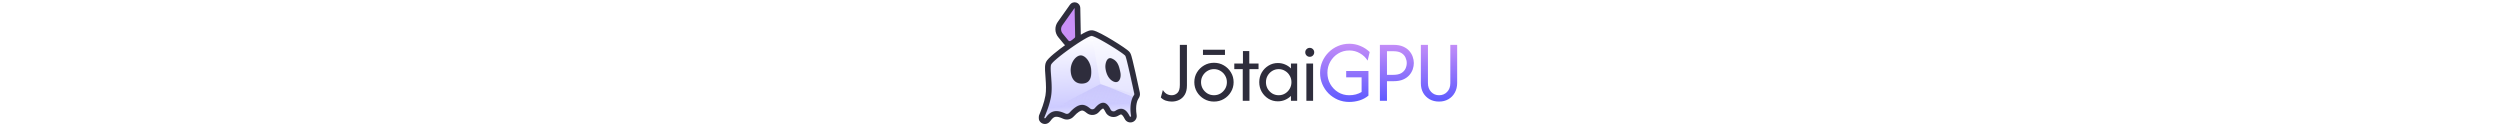 <svg height="100" viewBox="0 0 1884 584" fill="none" xmlns="http://www.w3.org/2000/svg">
<mask id="path-1-outside-1_14_60" maskUnits="userSpaceOnUse" x="10.821" y="9" width="448" height="537" fill="black">
<rect fill="white" x="10.821" y="9" width="448" height="537"/>
<path d="M66.375 285.236C72.699 264.631 224.807 156.786 245.256 158.237C265.706 159.691 387.086 235.372 393.363 245.845C399.089 255.404 427.71 389.324 432.668 412.655C433.137 414.863 432.472 417.071 431.139 418.892C421.921 431.481 410.638 462.235 418.414 510.235C418.99 513.793 414.529 515.311 412.925 512.083C401.561 489.204 383.01 465.304 349.707 487.574C342.457 492.422 332.048 489.99 328.363 482.085C316.491 456.617 295.442 432.798 259.032 475.931C253.93 481.974 244.819 482.813 238.782 477.705C214.244 456.943 189.64 449.414 147.185 496.185C142.837 500.975 135.832 502.453 129.949 499.763C97.655 484.993 68.708 480.153 42.793 518.389C40.075 522.399 35.418 520.555 37.228 516.061C47.288 491.089 60.046 460.827 66.375 424.63C75.166 374.354 60.054 305.84 66.375 285.236ZM172.458 160.979C172.505 163.507 171.355 165.909 169.355 167.456L153.74 179.535C150.321 182.179 145.42 181.631 142.671 178.296L117.432 147.676C108.819 137.227 108.273 122.302 116.101 111.252L170.117 35L172.458 160.979Z"/>
</mask>
<path d="M66.375 285.236C72.699 264.631 224.807 156.786 245.256 158.237C265.706 159.691 387.086 235.372 393.363 245.845C399.089 255.404 427.71 389.324 432.668 412.655C433.137 414.863 432.472 417.071 431.139 418.892C421.921 431.481 410.638 462.235 418.414 510.235C418.99 513.793 414.529 515.311 412.925 512.083C401.561 489.204 383.01 465.304 349.707 487.574C342.457 492.422 332.048 489.99 328.363 482.085C316.491 456.617 295.442 432.798 259.032 475.931C253.93 481.974 244.819 482.813 238.782 477.705C214.244 456.943 189.64 449.414 147.185 496.185C142.837 500.975 135.832 502.453 129.949 499.763C97.655 484.993 68.708 480.153 42.793 518.389C40.075 522.399 35.418 520.555 37.228 516.061C47.288 491.089 60.046 460.827 66.375 424.63C75.166 374.354 60.054 305.84 66.375 285.236ZM172.458 160.979C172.505 163.507 171.355 165.909 169.355 167.456L153.74 179.535C150.321 182.179 145.42 181.631 142.671 178.296L117.432 147.676C108.819 137.227 108.273 122.302 116.101 111.252L170.117 35L172.458 160.979Z" fill="#2E2D3C"/>
<path d="M66.375 285.236L42.475 277.902L42.475 277.903L66.375 285.236ZM245.256 158.237L247.029 133.3L247.026 133.3L245.256 158.237ZM393.363 245.845L414.809 232.997L414.806 232.992L393.363 245.845ZM432.668 412.655L457.122 407.459L457.122 407.458L432.668 412.655ZM431.139 418.892L451.31 433.661L451.311 433.66L431.139 418.892ZM418.414 510.235L443.093 506.24L443.093 506.238L418.414 510.235ZM412.925 512.083L390.535 523.205L390.536 523.206L412.925 512.083ZM349.707 487.574L363.604 508.356L363.605 508.356L349.707 487.574ZM328.363 482.085L305.703 492.647L305.703 492.647L328.363 482.085ZM259.032 475.931L278.135 492.057L278.135 492.057L259.032 475.931ZM238.782 477.705L222.633 496.79L222.634 496.791L238.782 477.705ZM147.185 496.185L165.695 512.988L165.696 512.988L147.185 496.185ZM129.949 499.763L119.551 522.498L119.552 522.498L129.949 499.763ZM42.793 518.389L63.488 532.415L63.488 532.415L42.793 518.389ZM37.228 516.061L14.039 506.719L14.038 506.72L37.228 516.061ZM66.375 424.63L91.002 428.936L91.002 428.936L66.375 424.63ZM172.458 160.979L147.463 161.444L147.463 161.444L172.458 160.979ZM169.355 167.456L184.651 187.23L184.651 187.23L169.355 167.456ZM153.74 179.535L169.035 199.31L169.036 199.309L153.74 179.535ZM142.671 178.296L123.38 194.197L123.38 194.197L142.671 178.296ZM117.432 147.676L136.723 131.775L136.723 131.774L117.432 147.676ZM116.101 111.252L95.701 96.801L95.701 96.801L116.101 111.252ZM170.117 35L195.112 34.535C194.912 23.737 187.799 14.288 177.478 11.108C167.156 7.928 155.959 11.736 149.716 20.549L170.117 35ZM66.375 285.236L90.275 292.571C89.337 295.627 88.089 296.858 89.075 295.566C89.702 294.744 90.915 293.328 92.922 291.274C96.91 287.191 102.752 281.889 110.191 275.644C124.986 263.225 144.655 248.279 164.985 233.855C185.316 219.43 205.854 205.847 222.327 196.07C230.615 191.152 237.452 187.449 242.5 185.101C245.046 183.917 246.688 183.289 247.554 183.013C249.071 182.528 247.124 183.433 243.487 183.175L245.256 158.237L247.026 133.3C240.832 132.86 235.301 134.438 232.34 135.384C228.728 136.537 224.999 138.098 221.416 139.764C214.207 143.117 205.756 147.762 196.809 153.072C178.813 163.752 157.094 178.146 136.052 193.077C115.008 208.008 94.187 223.797 78.044 237.348C70.014 244.089 62.776 250.581 57.155 256.334C54.358 259.198 51.634 262.21 49.328 265.231C47.381 267.782 44.204 272.27 42.475 277.902L66.375 285.236ZM245.256 158.237L243.484 183.174C241.425 183.028 242.064 182.725 247.524 185.027C251.945 186.89 257.728 189.669 264.609 193.247C278.312 200.372 295.095 209.998 311.669 220.04C328.222 230.07 344.227 240.31 356.352 248.589C362.446 252.75 367.315 256.249 370.703 258.88C372.417 260.211 373.483 261.112 374.042 261.622C375.217 262.694 373.585 261.476 371.92 258.697L393.363 245.845L414.806 232.992C412.356 228.905 409.04 225.868 407.737 224.68C405.818 222.93 403.613 221.13 401.368 219.387C396.836 215.869 391.033 211.725 384.546 207.296C371.507 198.394 354.713 187.659 337.58 177.278C320.468 166.909 302.679 156.687 287.676 148.886C280.203 145 273.1 141.547 266.944 138.952C261.827 136.796 254.2 133.81 247.029 133.3L245.256 158.237ZM393.363 245.845L371.916 258.692C370.809 256.843 370.543 255.704 371.079 257.245C371.403 258.176 371.87 259.654 372.481 261.762C373.694 265.946 375.215 271.706 376.969 278.724C380.465 292.709 384.685 310.855 388.918 329.593C397.373 367.026 405.741 406.214 408.214 417.852L432.668 412.655L457.122 407.458C454.637 395.765 446.216 356.328 437.689 318.577C433.431 299.725 429.112 281.14 425.476 266.597C423.665 259.352 421.971 252.899 420.503 247.837C419.774 245.324 419.034 242.921 418.308 240.83C417.792 239.347 416.632 236.041 414.809 232.997L393.363 245.845ZM432.668 412.655L408.214 417.852C406.894 411.638 409.068 406.718 410.967 404.123L431.139 418.892L451.311 433.66C455.877 427.423 459.381 418.088 457.122 407.459L432.668 412.655ZM431.139 418.892L410.968 404.122C396.953 423.263 385.142 461.181 393.736 514.233L418.414 510.235L443.093 506.238C436.135 463.288 446.889 439.699 451.31 433.661L431.139 418.892ZM418.414 510.235L393.736 514.23C392.022 503.647 398.442 493.415 408.478 490.021C418.727 486.555 430.386 491.04 435.314 500.96L412.925 512.083L390.536 523.206C397.068 536.353 411.76 541.693 424.496 537.386C437.02 533.151 445.382 520.381 443.093 506.24L418.414 510.235ZM412.925 512.083L435.315 500.961C429.332 488.916 419.174 471.387 402.279 461.385C393.147 455.979 382.244 452.884 370.022 453.872C358.113 454.835 346.675 459.527 335.81 466.793L349.707 487.574L363.605 508.356C369.391 504.486 372.76 503.814 374.051 503.71C375.029 503.631 375.718 503.765 376.807 504.41C378.235 505.256 380.361 507.058 382.983 510.532C385.57 513.959 388.077 518.256 390.535 523.205L412.925 512.083ZM349.707 487.574L335.811 466.792C338.435 465.038 341.342 464.755 343.749 465.355C346.247 465.979 349.325 467.882 351.022 471.523L328.363 482.085L305.703 492.647C316.466 515.735 344.824 520.914 363.604 508.356L349.707 487.574ZM328.363 482.085L351.022 471.523C347.575 464.128 343.007 455.826 336.98 448.469C331.011 441.184 322.464 433.432 310.768 429.554C284.231 420.753 259.904 436.141 239.928 459.804L259.032 475.931L278.135 492.057C285.961 482.786 291.382 479.065 294.224 477.724C296.4 476.697 296.175 477.392 295.03 477.012C294.632 476.88 295.849 477.162 298.304 480.158C300.7 483.083 303.215 487.308 305.703 492.647L328.363 482.085ZM259.032 475.931L239.928 459.804C243.587 455.471 250.237 454.65 254.929 458.619L238.782 477.705L222.634 496.791C239.402 510.976 264.273 508.477 278.135 492.057L259.032 475.931ZM238.782 477.705L254.93 458.62C241.284 447.074 222.256 434.384 197.357 436.73C173.377 438.99 151.208 454.557 128.674 479.382L147.185 496.185L165.696 512.988C185.617 491.041 196.977 486.987 202.048 486.51C206.199 486.119 211.741 487.574 222.633 496.79L238.782 477.705ZM147.185 496.185L128.675 479.381C131.552 476.211 136.207 475.135 140.345 477.027L129.949 499.763L119.552 522.498C135.457 529.771 154.121 525.739 165.695 512.988L147.185 496.185ZM129.949 499.763L140.346 477.028C123.388 469.272 102.737 461.796 81.031 464.373C57.498 467.167 37.971 480.944 22.099 504.363L42.793 518.389L63.488 532.415C73.531 517.598 81.434 514.676 86.927 514.024C94.246 513.155 104.216 515.484 119.551 522.498L129.949 499.763ZM42.793 518.389L22.099 504.362C25.039 500.024 34.665 491.922 47.761 497.268C54.223 499.906 58.962 505.302 60.881 511.645C62.7 517.66 61.518 522.668 60.417 525.401L37.228 516.061L14.038 506.72C12.032 511.701 10.754 518.624 13.023 526.123C15.39 533.951 21.124 540.4 28.864 543.56C44.515 549.949 57.829 540.764 63.488 532.415L42.793 518.389ZM37.228 516.061L60.417 525.402C70.289 500.896 84.14 468.176 91.002 428.936L66.375 424.63L41.749 420.324C35.952 453.478 24.287 481.281 14.039 506.719L37.228 516.061ZM66.375 424.63L91.002 428.936C96.001 400.343 94.105 367.717 92.236 341.993C91.256 328.511 90.295 317.216 89.926 307.674C89.745 302.991 89.734 299.273 89.886 296.402C90.049 293.316 90.353 292.316 90.276 292.569L66.375 285.236L42.475 277.903C39.483 287.655 39.587 299.86 39.963 309.604C40.376 320.274 41.458 333.113 42.367 345.618C44.276 371.872 45.541 398.64 41.749 420.324L66.375 424.63ZM172.458 160.979L147.463 161.444C147.363 156.074 149.807 150.971 154.058 147.682L169.355 167.456L184.651 187.23C192.902 180.847 197.648 170.941 197.454 160.515L172.458 160.979ZM169.355 167.456L154.059 147.682L138.443 159.761L153.74 179.535L169.036 199.309L184.651 187.23L169.355 167.456ZM153.74 179.535L138.444 159.76C145.707 154.142 156.12 155.307 161.962 162.394L142.671 178.296L123.38 194.197C134.72 207.955 154.936 210.216 169.035 199.31L153.74 179.535ZM142.671 178.296L161.962 162.395L136.723 131.775L117.432 147.676L98.141 163.577L123.38 194.197L142.671 178.296ZM117.432 147.676L136.723 131.774C135.287 130.033 135.197 127.545 136.501 125.703L116.101 111.252L95.701 96.801C81.35 117.059 82.35 144.421 98.141 163.577L117.432 147.676ZM116.101 111.252L136.501 125.703L190.517 49.451L170.117 35L149.716 20.549L95.701 96.801L116.101 111.252ZM170.117 35L145.121 35.465L147.463 161.444L172.458 160.979L197.454 160.515L195.112 34.535L170.117 35Z" fill="#2E2D3C" mask="url(#path-1-outside-1_14_60)"/>
<path d="M170.117 35L116.101 111.252C108.273 122.302 108.819 137.226 117.432 147.675L142.672 178.296C145.421 181.63 150.321 182.179 153.74 179.535L169.355 167.457C171.355 165.909 172.506 163.508 172.459 160.98L170.117 35Z" fill="#C990F7"/>
<mask id="mask0_14_60" style="mask-type:alpha" maskUnits="userSpaceOnUse" x="36" y="158" width="397" height="363">
<path fill-rule="evenodd" clip-rule="evenodd" d="M245.256 158.237C265.705 159.69 387.085 235.372 393.362 245.844C399.088 255.4 427.71 389.325 432.668 412.655C433.138 414.863 432.472 417.071 431.139 418.892C421.921 431.481 410.638 462.235 418.414 510.236C418.99 513.793 414.528 515.311 412.925 512.083C401.56 489.204 383.01 465.304 349.707 487.574C342.457 492.422 332.048 489.991 328.363 482.085C316.492 456.617 295.442 432.798 259.032 475.931C253.93 481.974 244.819 482.813 238.781 477.705C214.243 456.943 189.641 449.413 147.185 496.184C142.837 500.975 135.832 502.453 129.948 499.762C97.654 484.993 68.708 480.153 42.793 518.389C40.075 522.4 35.417 520.555 37.227 516.061C47.288 491.089 60.046 460.827 66.376 424.63C75.167 374.353 60.054 305.84 66.375 285.236C72.698 264.632 224.806 156.786 245.256 158.237ZM243.231 309.371C241.289 272.303 216.561 242.635 195.908 243.83C175.256 245.025 150.868 275.19 152.809 312.257C154.751 349.325 174.858 369.598 204.59 367.878C234.322 366.158 245.173 346.439 243.231 309.371ZM333.257 257.237C312.385 248.737 303.545 279.331 305.756 299.237C308.701 325.737 321.257 351.441 343.756 359.737C366.256 368.032 376.698 342.775 371.256 317.237C365.814 291.699 360.574 268.362 333.257 257.237Z" fill="#FF0000"/>
</mask>
<g mask="url(#mask0_14_60)">
<rect x="-39.745" y="152.737" width="560" height="383" fill="url(#paint0_linear_14_60)"/>
<g filter="url(#filter0_f_14_60)">
<path d="M139.754 444.737L104.254 470.237L407.255 470.237L435.961 415.343L282.255 370.737L139.754 444.737Z" fill="url(#paint1_linear_14_60)" fill-opacity="0.54"/>
</g>
<g filter="url(#filter1_f_14_60)">
<path d="M241.254 129.737L486.834 150.727L434.938 429.752L283.254 368.237L241.254 129.737Z" fill="#F9F8FE" fill-opacity="0.48"/>
</g>
</g>
<path d="M597.693 447.02C588.938 447.02 580.273 445.652 571.7 442.916C563.127 440.18 555.74 435.528 549.538 428.962L558.567 396.128C562.762 403.242 568.143 408.897 574.71 413.092C581.459 417.105 589.029 419.112 597.42 419.112C607.087 419.112 615.478 415.737 622.592 408.988C629.706 402.239 633.263 390.474 633.263 373.692V197.487H664.454V376.155C664.454 392.389 661.353 405.796 655.152 416.376C648.95 426.773 640.741 434.525 630.527 439.633C620.494 444.558 609.55 447.02 597.693 447.02ZM783.42 447.02C767.551 447.02 753.05 443.189 739.916 435.528C726.783 427.867 716.295 417.561 708.451 404.61C700.79 391.659 696.959 377.34 696.959 361.653C696.959 345.784 700.79 331.465 708.451 318.696C716.295 305.745 726.783 295.439 739.916 287.778C753.05 280.117 767.551 276.287 783.42 276.287C799.472 276.287 813.974 280.117 826.925 287.778C840.058 295.439 850.455 305.745 858.116 318.696C865.96 331.465 869.882 345.784 869.882 361.653C869.882 377.34 865.96 391.659 858.116 404.61C850.455 417.561 840.058 427.867 826.925 435.528C813.974 443.189 799.472 447.02 783.42 447.02ZM783.42 419.112C794 419.112 803.577 416.558 812.15 411.451C820.723 406.161 827.563 399.229 832.67 390.656C837.778 381.901 840.332 372.233 840.332 361.653C840.332 351.074 837.778 341.497 832.67 332.924C827.563 324.169 820.723 317.237 812.15 312.13C803.577 306.84 794 304.195 783.42 304.195C772.841 304.195 763.264 306.84 754.691 312.13C746.118 317.237 739.278 324.169 734.17 332.924C729.063 341.497 726.509 351.074 726.509 361.653C726.509 372.233 729.063 381.901 734.17 390.656C739.278 399.229 746.118 406.161 754.691 411.451C763.264 416.558 772.841 419.112 783.42 419.112ZM734.991 241.812V218.828H831.85V241.812H734.991ZM910.09 443.737V304.195H872.879V279.57H910.911V224.848H938.82V279.57H979.588V304.195H939.64V443.737H910.09ZM1064.48 445.926C1049.52 445.926 1035.84 442.186 1023.44 434.708C1011.04 427.046 1001.09 416.832 993.615 404.063C986.319 391.295 982.671 377.158 982.671 361.653C982.671 346.149 986.319 332.012 993.615 319.244C1001.09 306.475 1011.04 296.352 1023.44 288.873C1035.84 281.212 1049.52 277.381 1064.48 277.381C1075.79 277.381 1086.37 279.479 1096.22 283.674C1106.25 287.87 1114.92 293.707 1122.21 301.185V279.57H1149.57V443.737H1122.21V422.121C1114.92 429.418 1106.25 435.255 1096.22 439.633C1086.37 443.828 1075.79 445.926 1064.48 445.926ZM1068.31 419.112C1078.71 419.112 1088.1 416.558 1096.49 411.451C1105.07 406.161 1111.82 399.229 1116.74 390.656C1121.85 381.901 1124.4 372.233 1124.4 361.653C1124.4 351.074 1121.85 341.497 1116.74 332.924C1111.82 324.169 1105.07 317.237 1096.49 312.13C1088.1 306.84 1078.71 304.195 1068.31 304.195C1057.91 304.195 1048.43 306.84 1039.86 312.13C1031.46 317.237 1024.72 324.169 1019.61 332.924C1014.68 341.497 1012.22 351.074 1012.22 361.653C1012.22 372.233 1014.68 381.901 1019.61 390.656C1024.72 399.229 1031.46 406.161 1039.86 411.451C1048.43 416.558 1057.91 419.112 1068.31 419.112ZM1190.12 443.737V279.57H1219.67V443.737H1190.12ZM1204.89 250.02C1199.42 250.02 1194.77 248.105 1190.94 244.274C1187.11 240.444 1185.19 235.792 1185.19 230.32C1185.19 224.665 1187.11 220.014 1190.94 216.366C1194.77 212.535 1199.42 210.62 1204.89 210.62C1210.55 210.62 1215.2 212.535 1218.85 216.366C1222.68 220.014 1224.59 224.665 1224.59 230.32C1224.59 235.792 1222.68 240.444 1218.85 244.274C1215.2 248.105 1210.55 250.02 1204.89 250.02Z" fill="#2E2D3C"/>
<path d="M1378.72 448.662C1360.85 448.662 1344.16 445.378 1328.65 438.812C1313.15 432.063 1299.47 422.851 1287.61 411.177C1275.94 399.32 1266.82 385.731 1260.25 370.409C1253.68 354.904 1250.4 338.305 1250.4 320.612C1250.4 302.918 1253.68 286.41 1260.25 271.088C1267 255.583 1276.21 241.994 1287.89 230.32C1299.74 218.464 1313.42 209.252 1328.93 202.685C1344.43 195.936 1361.12 192.562 1379 192.562C1396.51 192.562 1412.93 195.845 1428.25 202.412C1443.57 208.796 1457.07 217.643 1468.74 228.952L1459.71 266.71C1451.32 253.212 1440.01 242.45 1425.79 234.424C1411.74 226.216 1396.14 222.112 1379 222.112C1360.94 222.112 1344.61 226.581 1330.02 235.519C1315.61 244.274 1304.12 256.131 1295.55 271.088C1286.97 285.863 1282.69 302.371 1282.69 320.612C1282.69 338.488 1286.88 354.904 1295.27 369.862C1303.85 384.819 1315.34 396.767 1329.75 405.705C1344.34 414.643 1360.67 419.112 1378.72 419.112C1388.94 419.112 1398.61 417.926 1407.73 415.555C1417.03 413.001 1425.51 409.444 1433.17 404.884V340.312H1365.32V312.403H1463.27V420.753C1452.14 430.056 1439.19 437.079 1424.42 441.821C1409.83 446.382 1394.59 448.662 1378.72 448.662ZM1513.66 443.737V197.487H1574.68C1590.91 197.487 1604.59 199.949 1615.72 204.874C1627.03 209.799 1636.15 216.275 1643.08 224.301C1650.01 232.144 1655.03 240.717 1658.13 250.02C1661.41 259.323 1663.05 268.443 1663.05 277.381C1663.05 286.137 1661.5 295.166 1658.4 304.469C1655.3 313.771 1650.29 322.436 1643.35 330.462C1636.42 338.488 1627.3 344.963 1615.99 349.888C1604.68 354.813 1590.91 357.276 1574.68 357.276H1544.85V443.737H1513.66ZM1544.85 329.367H1573.04C1587.81 329.367 1599.49 326.814 1608.06 321.706C1616.63 316.416 1622.74 309.85 1626.39 302.006C1630.04 293.98 1631.86 285.772 1631.86 277.381C1631.86 269.355 1630.04 261.329 1626.39 253.303C1622.92 245.277 1616.91 238.62 1608.33 233.33C1599.94 228.04 1588.18 225.395 1573.04 225.395H1544.85V329.367ZM1773.81 447.02C1758.31 447.02 1744.54 443.645 1732.5 436.896C1720.46 429.965 1710.97 420.48 1704.04 408.441C1697.29 396.22 1693.92 382.174 1693.92 366.305V197.487H1725.11V365.21C1725.11 381.445 1729.76 394.487 1739.06 404.337C1748.37 414.187 1760.13 419.112 1774.36 419.112C1788.4 419.112 1800.08 414.278 1809.38 404.61C1818.87 394.76 1823.61 381.992 1823.61 366.305V197.487H1853.71V365.21C1853.71 381.262 1850.24 395.49 1843.31 407.894C1836.56 420.115 1827.17 429.691 1815.13 436.623C1803.27 443.554 1789.5 447.02 1773.81 447.02Z" fill="url(#paint2_linear_14_60)"/>
<defs>
<filter id="filter0_f_14_60" x="97.954" y="364.437" width="344.306" height="112.1" filterUnits="userSpaceOnUse" color-interpolation-filters="sRGB">
<feFlood flood-opacity="0" result="BackgroundImageFix"/>
<feBlend mode="normal" in="SourceGraphic" in2="BackgroundImageFix" result="shape"/>
<feGaussianBlur stdDeviation="3.15" result="effect1_foregroundBlur_14_60"/>
</filter>
<filter id="filter1_f_14_60" x="234.954" y="123.437" width="258.18" height="312.615" filterUnits="userSpaceOnUse" color-interpolation-filters="sRGB">
<feFlood flood-opacity="0" result="BackgroundImageFix"/>
<feBlend mode="normal" in="SourceGraphic" in2="BackgroundImageFix" result="shape"/>
<feGaussianBlur stdDeviation="3.15" result="effect1_foregroundBlur_14_60"/>
</filter>
<linearGradient id="paint0_linear_14_60" x1="240.255" y1="152.737" x2="262.255" y2="535.737" gradientUnits="userSpaceOnUse">
<stop stop-color="white"/>
<stop offset="0.808" stop-color="#CDCBFF"/>
<stop offset="1" stop-color="#F2F2FF"/>
</linearGradient>
<linearGradient id="paint1_linear_14_60" x1="225.806" y1="381.838" x2="229.724" y2="466.74" gradientUnits="userSpaceOnUse">
<stop stop-color="#BBB7F9"/>
<stop offset="1" stop-color="#BBB7F9" stop-opacity="0"/>
</linearGradient>
<linearGradient id="paint2_linear_14_60" x1="1215" y1="179.5" x2="1215" y2="444" gradientUnits="userSpaceOnUse">
<stop stop-color="#C990F7"/>
<stop offset="1" stop-color="#605BFF"/>
</linearGradient>
</defs>
</svg>
